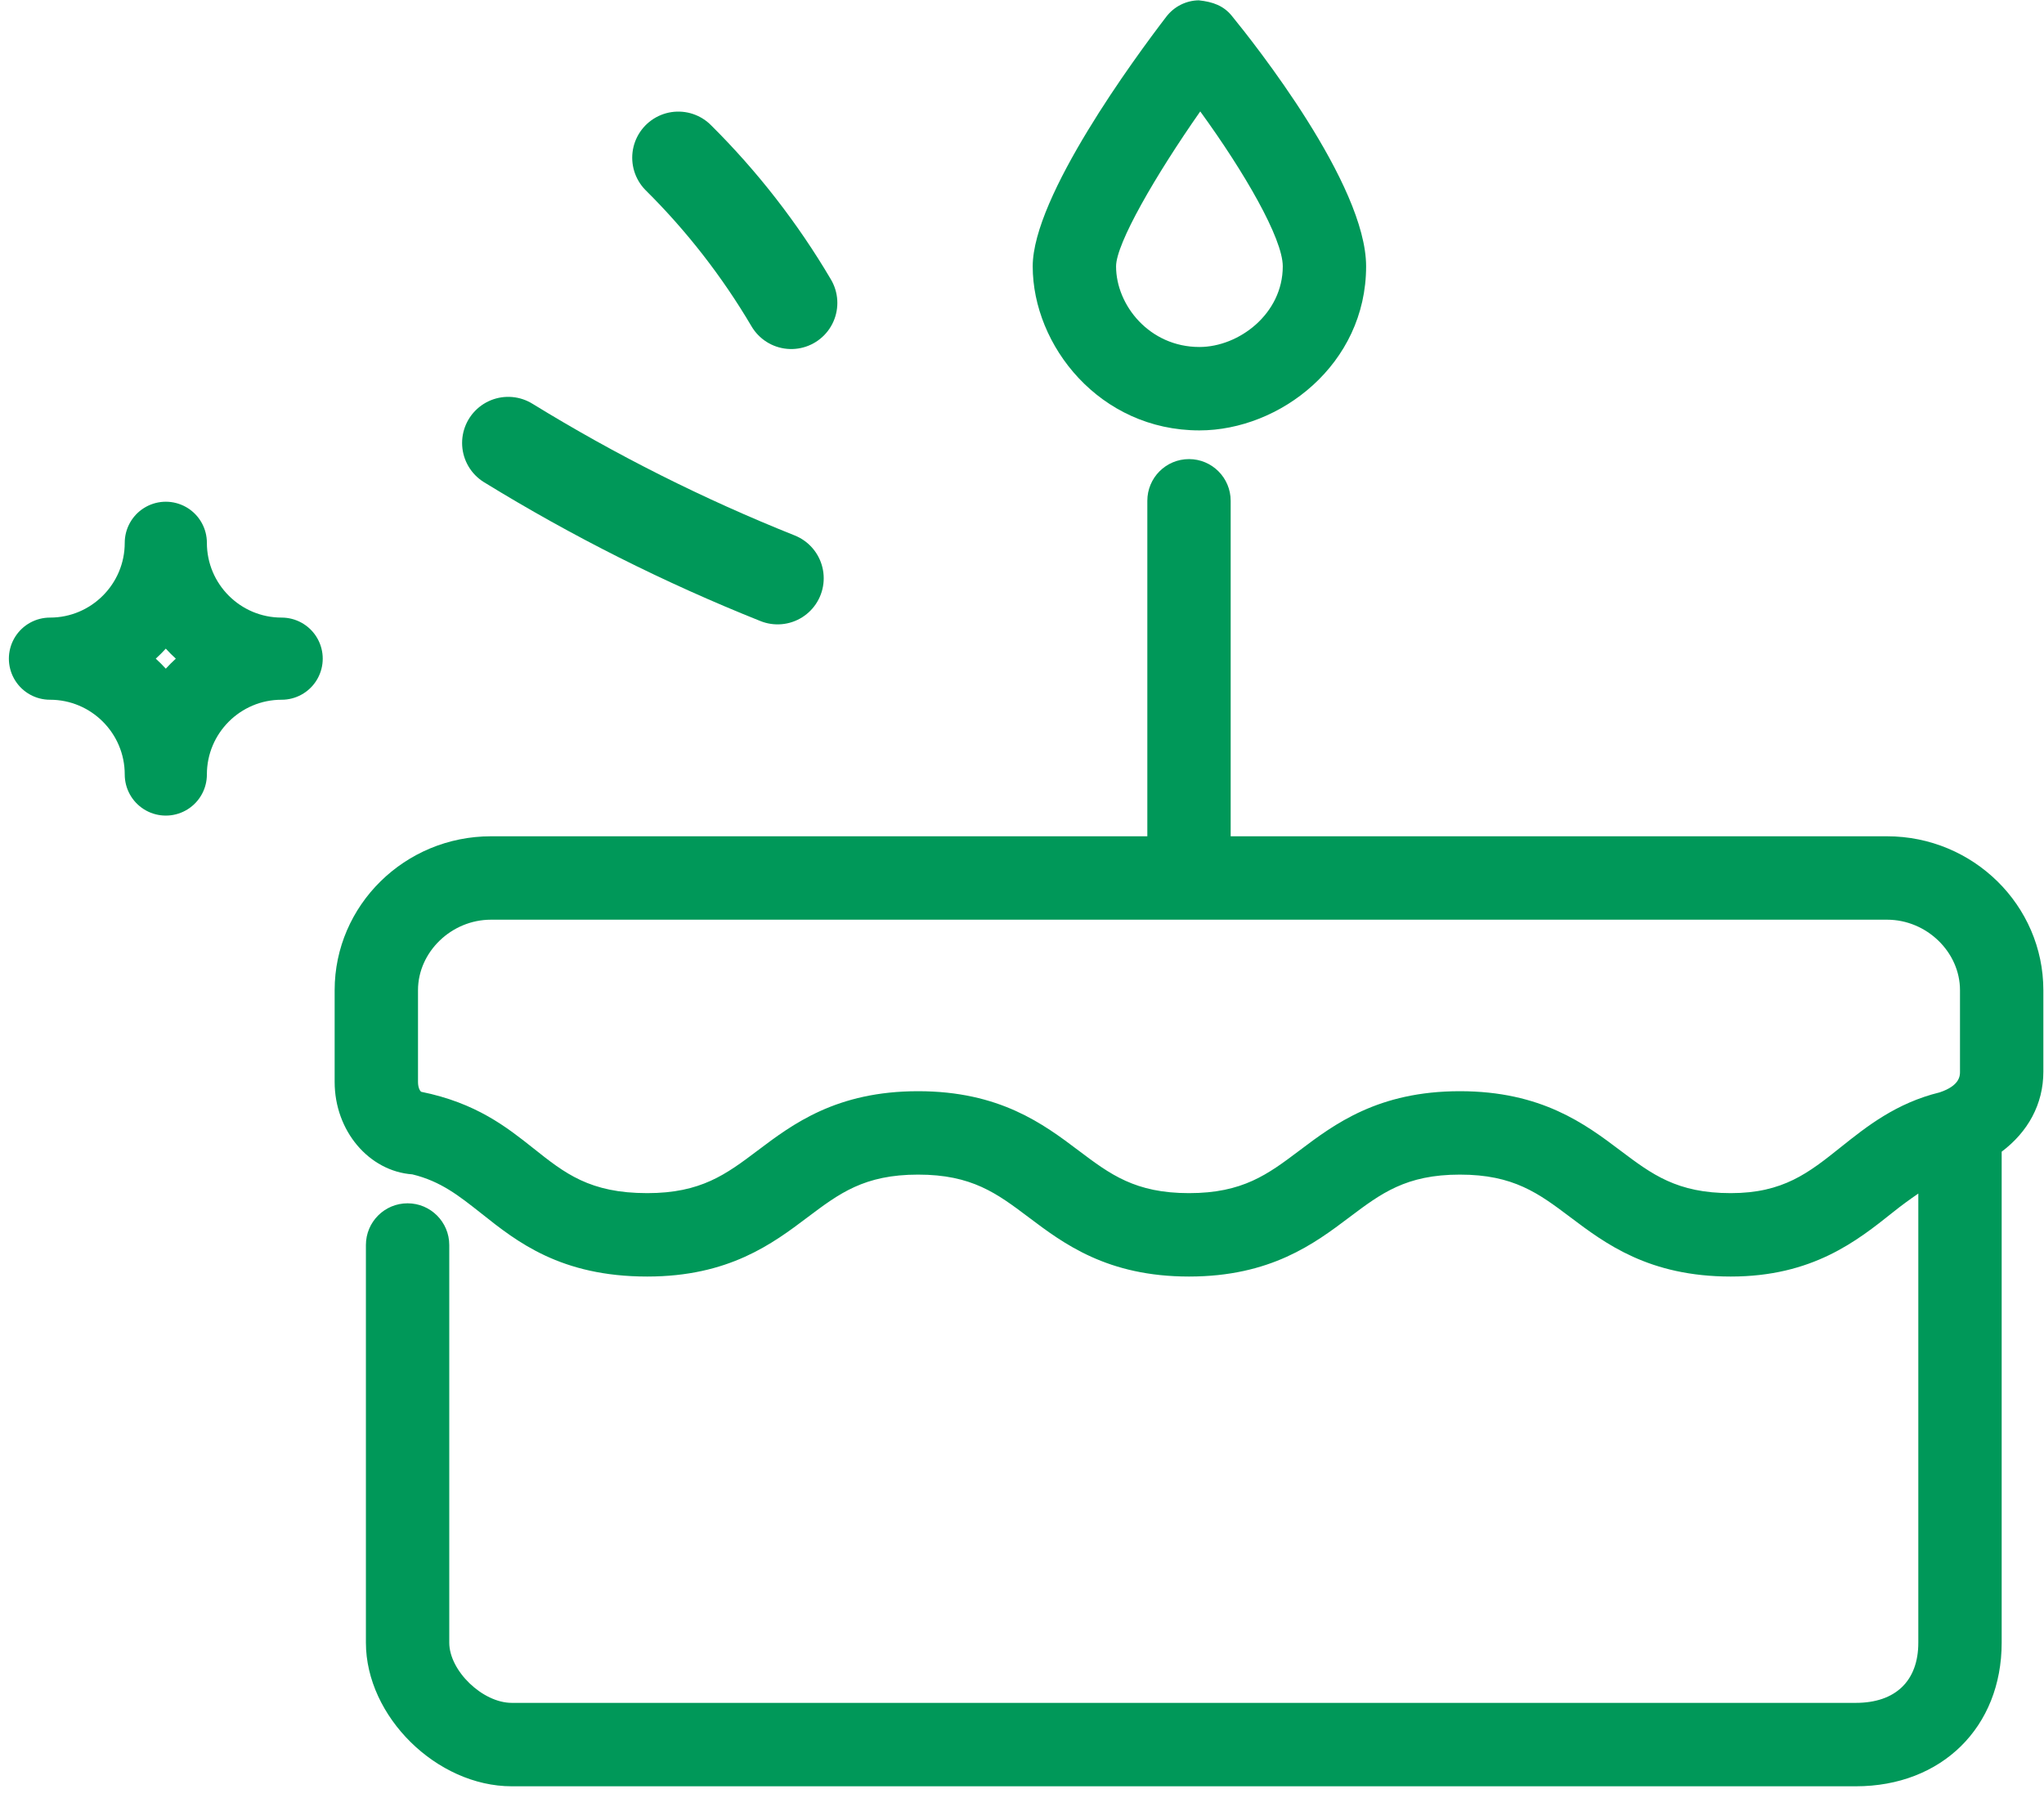 <?xml version="1.0" encoding="UTF-8" standalone="no"?>
<svg width="133px" height="117px" viewBox="0 0 133 117" version="1.1" xmlns="http://www.w3.org/2000/svg" xmlns:xlink="http://www.w3.org/1999/xlink">
    <!-- Generator: Sketch 46.2 (44496) - http://www.bohemiancoding.com/sketch -->
    <title>bday_cake_dark</title>
    <desc>Created with Sketch.</desc>
    <defs></defs>
    <g id="Page-1" stroke="none" stroke-width="1" fill="none" fill-rule="evenodd">
        <g id="MSR-2" transform="translate(-1275, -699)">
            <g id="G" transform="translate(638, 641)">
                <g id="bday_cake_dark" transform="translate(0, 3)">
                    <g transform="translate(640, 50)">
                        <rect id="bounds" fill="#FF0000" opacity="0" x="7.299" y="0" width="132.701" height="132.701"></rect>
                        <path d="M75.098,12.25 C72.181,16.418 69.621,20.847 69.621,22.329 C69.621,24.863 71.801,27.577 75.044,27.577 C77.61,27.577 80.468,25.422 80.468,22.329 C80.468,20.51 77.957,16.179 75.098,12.25 M75.044,33.004 C68.552,33.004 64.197,27.485 64.197,22.329 C64.197,17.781 70.852,8.744 72.891,6.085 C73.396,5.428 74.171,5.032 75.001,5.021 C75.934,5.119 76.617,5.379 77.143,6.02 C78.602,7.805 85.891,16.988 85.891,22.329 C85.891,28.711 80.283,33.004 75.044,33.004 M116.784,79.635 C114.685,81.312 113.031,82.631 109.62,82.631 C106.116,82.631 104.494,81.41 102.439,79.863 C100.15,78.137 97.303,75.999 91.993,75.999 C86.678,75.999 83.836,78.137 81.547,79.863 C79.492,81.41 77.865,82.631 74.367,82.631 C70.863,82.631 69.241,81.41 67.186,79.863 C64.897,78.137 62.05,75.999 56.74,75.999 C51.425,75.999 48.583,78.137 46.294,79.863 C44.239,81.41 42.612,82.631 39.114,82.631 C35.377,82.631 33.755,81.345 31.711,79.717 C29.959,78.327 27.979,76.759 24.405,76.037 C24.351,76.004 24.199,75.809 24.199,75.397 L24.199,69.427 C24.199,66.941 26.374,64.84 28.945,64.84 L119.789,64.84 C122.359,64.84 124.534,66.941 124.534,69.427 L124.534,74.734 C124.534,74.979 124.534,75.635 123.211,76.075 C120.38,76.77 118.471,78.289 116.784,79.635 M119.789,59.413 L77.078,59.413 L77.078,37.585 C77.078,36.087 75.863,34.871 74.367,34.871 C72.864,34.871 71.655,36.087 71.655,37.585 L71.655,59.413 L28.945,59.413 C23.337,59.413 18.775,63.907 18.775,69.427 L18.775,75.397 C18.775,78.582 21.01,81.204 23.83,81.41 C25.685,81.86 26.857,82.799 28.337,83.966 C30.631,85.79 33.484,88.058 39.114,88.058 C44.423,88.058 47.271,85.92 49.559,84.194 C51.615,82.647 53.237,81.426 56.74,81.426 C60.238,81.426 61.865,82.647 63.921,84.194 C66.21,85.92 69.052,88.058 74.367,88.058 C79.676,88.058 82.524,85.92 84.812,84.194 C86.868,82.647 88.489,81.426 91.993,81.426 C95.491,81.426 97.118,82.647 99.174,84.194 C101.463,85.92 104.304,88.058 109.62,88.058 C114.929,88.058 117.831,85.741 120.168,83.879 C120.727,83.429 121.269,83.038 121.822,82.658 L121.822,111.879 C121.822,114.37 120.336,115.797 117.755,115.797 L30.3,115.797 C28.397,115.797 26.233,113.708 26.233,111.879 L26.233,86.007 C26.233,84.509 25.018,83.293 23.521,83.293 C22.019,83.293 20.809,84.509 20.809,86.007 L20.809,111.879 C20.809,116.682 25.419,121.225 30.3,121.225 L117.755,121.225 C123.341,121.225 127.246,117.382 127.246,111.879 L127.246,79.934 C128.949,78.653 129.958,76.851 129.958,74.734 L129.958,69.427 C129.958,63.907 125.391,59.413 119.789,59.413" id="bday_cake" fill="#009859"></path>
                        <path d="M30.068,42.625 C36.149,40.198 42.021,37.249 47.598,33.821" id="Stroke-86" stroke="#009859" stroke-width="6" stroke-linecap="round" stroke-linejoin="round" transform="translate(38.833, 38.223) scale(-1, 1) translate(-38.833, -38.223) "></path>
                        <path d="M48.485,15.261 C45.644,18.078 43.168,21.263 41.137,24.71" id="Stroke-88" stroke="#009859" stroke-width="6" stroke-linecap="round" stroke-linejoin="round" transform="translate(44.811, 19.985) scale(-1, 1) translate(-44.811, -19.985) "></path>
                        <path d="M15.326,47.856 C11.163,47.856 7.787,44.48 7.787,40.317 C7.787,44.48 4.413,47.856 0.249,47.856 C4.413,47.856 7.787,51.231 7.787,55.394 C7.787,51.231 11.163,47.856 15.326,47.856 L15.326,47.856 Z" id="Stroke-136" stroke="#009859" stroke-width="5.345" stroke-linecap="round" stroke-linejoin="round" transform="translate(7.788, 47.856) scale(-1, 1) translate(-7.788, -47.856) "></path>
                    </g>
                </g>
            </g>
        </g>
    </g>
</svg>